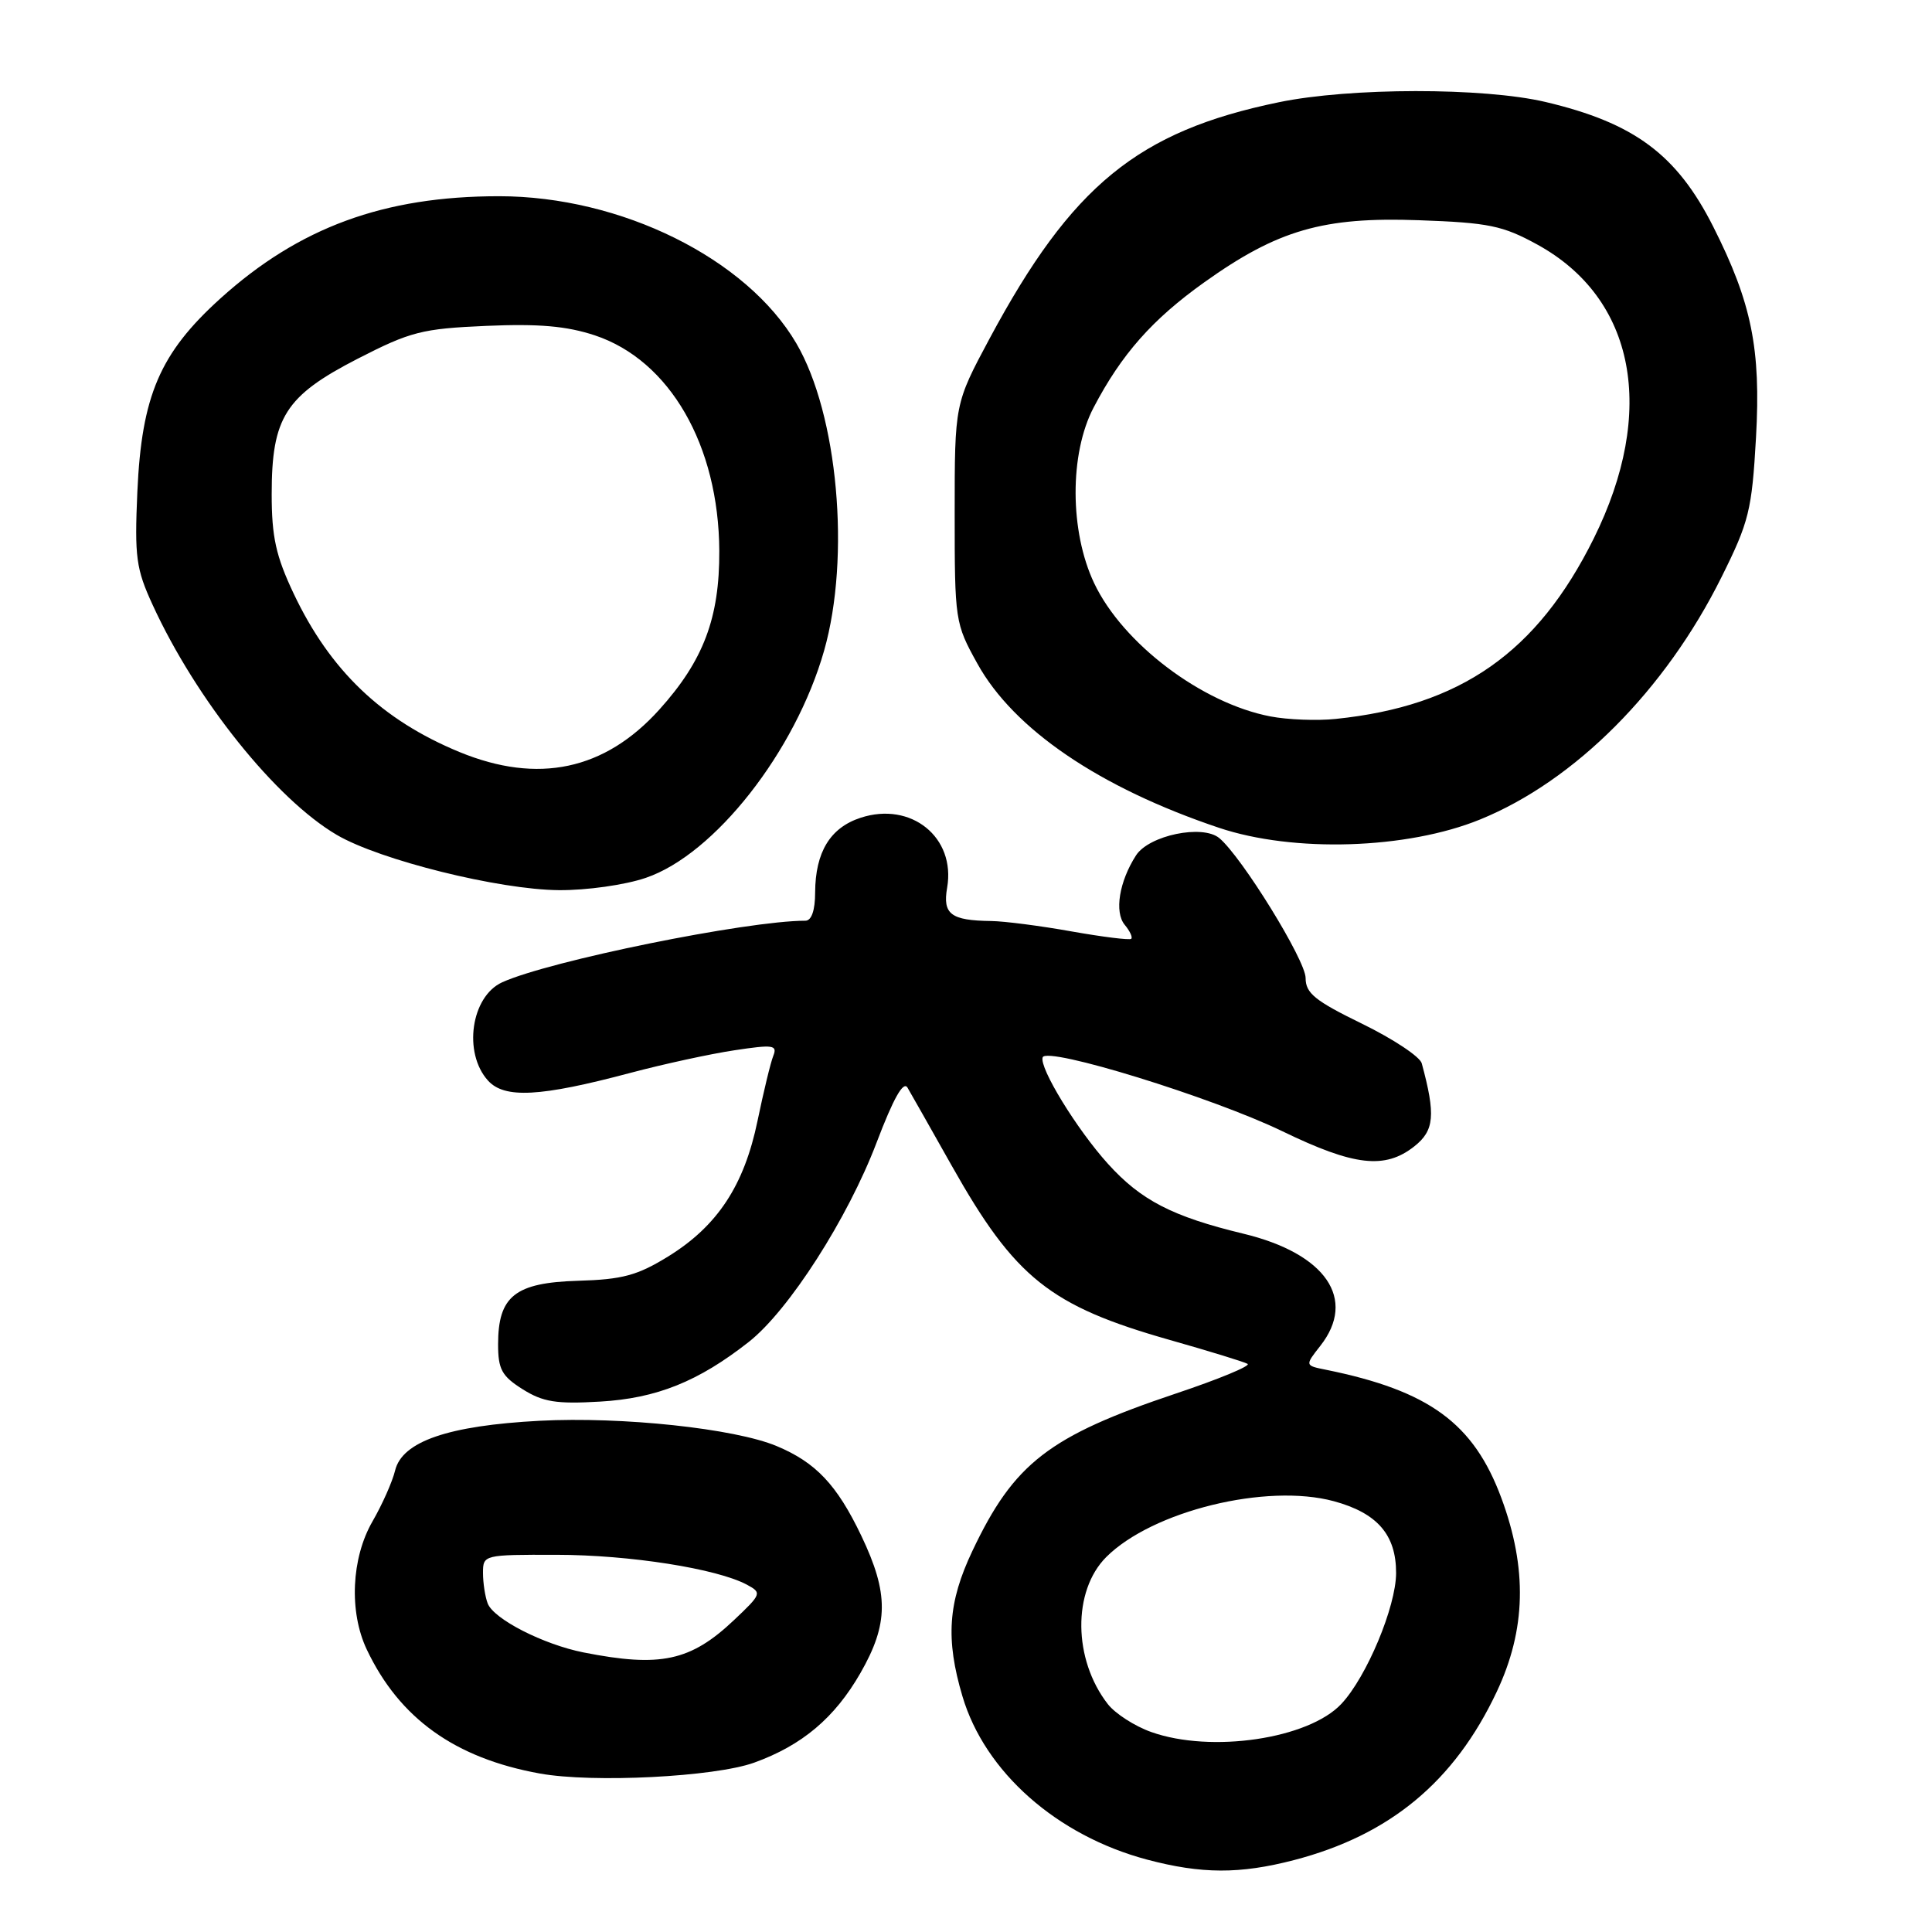<?xml version="1.0" encoding="UTF-8" standalone="no"?>
<!DOCTYPE svg PUBLIC "-//W3C//DTD SVG 1.1//EN" "http://www.w3.org/Graphics/SVG/1.1/DTD/svg11.dtd" >
<svg xmlns="http://www.w3.org/2000/svg" xmlns:xlink="http://www.w3.org/1999/xlink" version="1.1" viewBox="0 0 256 256">
 <g >
 <path fill="currentColor"
d=" M 171.47 246.47 C 184.17 243.16 192.71 236.08 198.32 224.18 C 202.21 215.95 202.40 207.84 198.94 198.50 C 195.26 188.58 189.38 184.28 175.70 181.50 C 172.90 180.94 172.90 180.94 174.95 178.33 C 179.82 172.14 175.68 166.10 164.75 163.47 C 155.35 161.20 151.18 159.05 146.80 154.20 C 142.68 149.64 137.67 141.46 138.16 140.10 C 138.70 138.63 160.66 145.41 169.95 149.91 C 179.43 154.50 183.50 154.97 187.39 151.91 C 190.06 149.81 190.25 147.76 188.39 140.90 C 188.16 140.02 184.59 137.66 180.48 135.65 C 174.24 132.61 173.00 131.60 173.00 129.59 C 173.00 127.23 164.53 113.52 161.56 111.05 C 159.34 109.21 152.25 110.68 150.53 113.34 C 148.30 116.80 147.64 120.86 149.03 122.54 C 149.72 123.37 150.11 124.21 149.89 124.40 C 149.68 124.59 146.12 124.15 142.00 123.42 C 137.88 122.68 133.07 122.06 131.33 122.04 C 125.99 121.97 124.89 121.14 125.50 117.63 C 126.66 110.95 120.73 106.16 114.03 108.36 C 110.00 109.68 108.04 112.91 108.01 118.25 C 108.01 120.62 107.53 122.00 106.72 122.00 C 98.97 122.00 72.78 127.32 66.54 130.16 C 62.41 132.04 61.34 139.51 64.66 143.18 C 66.85 145.60 71.58 145.34 83.50 142.17 C 87.90 141.00 94.11 139.65 97.30 139.17 C 102.44 138.39 103.03 138.47 102.47 139.89 C 102.11 140.78 101.18 144.65 100.38 148.50 C 98.61 157.07 95.08 162.44 88.55 166.48 C 84.46 169.00 82.49 169.54 76.58 169.71 C 68.24 169.96 66.00 171.75 66.00 178.13 C 66.00 181.44 66.49 182.34 69.25 184.08 C 71.94 185.77 73.71 186.06 79.50 185.72 C 87.00 185.29 92.54 183.06 99.22 177.81 C 104.52 173.64 112.34 161.44 116.16 151.38 C 118.38 145.54 119.70 143.19 120.25 144.12 C 120.70 144.88 123.34 149.55 126.13 154.50 C 134.50 169.35 139.12 173.04 155.00 177.55 C 160.22 179.03 164.87 180.46 165.31 180.72 C 165.76 180.98 161.49 182.75 155.81 184.65 C 138.99 190.29 134.36 193.87 128.85 205.50 C 125.61 212.32 125.28 217.20 127.53 224.77 C 130.50 234.80 140.04 243.23 152.00 246.41 C 159.21 248.32 164.28 248.34 171.47 246.47 Z  M 99.93 233.56 C 106.28 231.27 110.60 227.63 114.01 221.69 C 117.76 215.15 117.78 211.15 114.13 203.50 C 110.90 196.74 108.10 193.78 102.91 191.61 C 97.33 189.28 82.45 187.69 71.50 188.26 C 59.38 188.90 53.28 191.00 52.35 194.86 C 52.00 196.31 50.66 199.34 49.36 201.59 C 46.55 206.46 46.23 213.57 48.60 218.57 C 52.93 227.70 60.29 232.97 71.53 235.00 C 78.56 236.27 94.68 235.45 99.93 233.56 Z  M 85.57 116.32 C 94.68 113.23 105.40 99.57 109.20 86.21 C 112.73 73.80 111.02 54.89 105.52 45.50 C 98.93 34.24 82.28 26.00 66.12 26.00 C 50.86 26.00 39.62 30.13 29.18 39.57 C 21.18 46.81 18.77 52.44 18.20 65.16 C 17.82 73.83 18.03 75.38 20.23 80.16 C 26.00 92.73 36.55 105.89 44.63 110.63 C 50.33 113.97 66.10 117.89 74.07 117.95 C 77.72 117.98 82.83 117.26 85.57 116.32 Z  M 196.11 108.59 C 208.69 103.47 220.66 91.45 228.10 76.49 C 231.76 69.14 232.13 67.63 232.68 57.97 C 233.34 46.24 232.10 40.11 227.02 30.05 C 222.19 20.48 216.56 16.29 204.78 13.51 C 196.57 11.58 178.89 11.59 169.44 13.55 C 150.78 17.40 142.01 24.57 131.12 44.87 C 126.50 53.50 126.50 53.50 126.50 68.00 C 126.50 82.24 126.55 82.60 129.50 87.92 C 134.32 96.64 145.69 104.37 161.50 109.68 C 171.40 113.01 186.44 112.53 196.11 108.59 Z  M 152.54 229.50 C 150.36 228.73 147.77 227.06 146.79 225.80 C 142.19 219.89 142.10 210.81 146.58 206.32 C 152.70 200.21 167.81 196.50 176.75 198.92 C 182.51 200.49 185.00 203.37 184.99 208.44 C 184.98 212.89 181.09 222.20 177.74 225.77 C 173.39 230.42 160.48 232.33 152.54 229.50 Z  M 77.34 218.96 C 71.99 217.90 65.42 214.54 64.62 212.46 C 64.28 211.57 64.00 209.75 64.00 208.42 C 64.00 206.02 64.10 206.00 73.75 206.02 C 83.43 206.03 94.99 207.85 98.97 209.98 C 100.97 211.06 100.92 211.21 97.27 214.66 C 91.51 220.11 87.52 220.97 77.34 218.96 Z  M 60.89 99.65 C 50.61 95.41 43.74 88.85 38.91 78.65 C 36.56 73.68 36.00 71.15 36.00 65.48 C 36.00 55.31 37.80 52.47 47.38 47.54 C 54.40 43.94 55.91 43.55 64.44 43.18 C 71.40 42.88 75.08 43.20 78.83 44.44 C 88.74 47.74 95.24 59.00 95.31 73.00 C 95.35 81.88 93.21 87.54 87.36 94.03 C 80.13 102.05 71.30 103.93 60.89 99.65 Z  M 168.34 94.93 C 159.25 93.19 148.77 85.27 144.98 77.27 C 141.73 70.41 141.70 60.11 144.91 54.00 C 148.61 46.93 152.69 42.32 159.57 37.41 C 169.30 30.47 175.33 28.72 188.00 29.18 C 197.28 29.51 199.11 29.89 203.71 32.41 C 216.69 39.54 219.55 54.49 211.17 71.37 C 203.67 86.47 193.53 93.56 177.00 95.26 C 174.53 95.52 170.63 95.37 168.34 94.93 Z "/>
</g>
</svg>